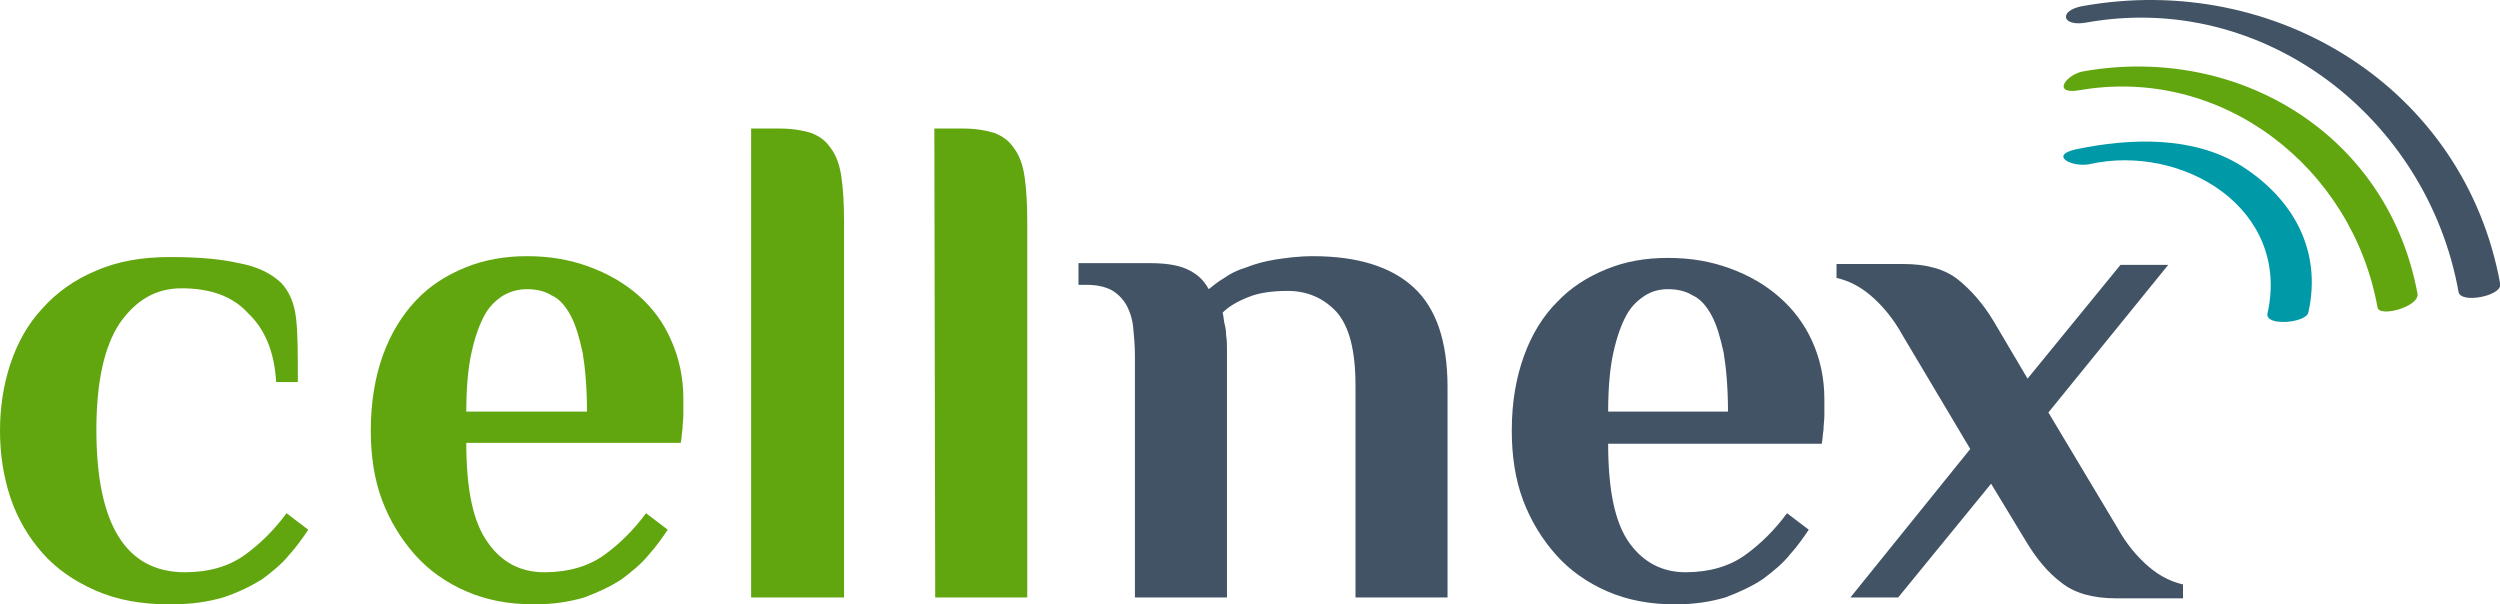 <svg width="800" height="193.4" version="1.1" viewBox="0 0 800 193.4" xml:space="preserve" xmlns="http://www.w3.org/2000/svg">
<g fill="#415364"><g stroke-width="2.779"><path class="st1" d="m412.08 93.093c-4.724 0-9.17 0.556-12.504 1.945-3.612 1.389-6.391 3.057-8.336 5.002 0.278 0.834 0.278 1.945 0.556 3.334 0.278 1.111 0.556 2.223 0.556 3.89 0.278 1.389 0.278 3.334 0.278 5.002v78.915h-29.454v-77.247c0-3.334-0.278-6.391-0.556-9.17s-1.111-5.279-2.223-7.225-2.779-3.612-4.724-4.724c-2.223-1.111-4.724-1.667-8.058-1.667h-2.501v-6.947h22.507c5.279 0 9.17 0.556 12.226 1.945s5.279 3.334 6.947 6.391c1.389-1.111 3.057-2.501 5.002-3.612 1.945-1.389 4.168-2.501 6.947-3.334 2.779-1.111 5.835-1.945 9.17-2.501 3.612-0.556 7.502-1.111 12.226-1.111 14.171 0 25.008 3.334 32.233 10.003 7.225 6.669 10.837 17.228 10.837 31.955v67.244h-29.454v-67.8c0-11.115-1.945-18.895-6.113-23.619-4.168-4.446-9.447-6.669-15.561-6.669z"/><path class="st1" d="m539.34 183.12c7.78 0 14.171-1.945 19.173-5.557s9.447-8.058 13.338-13.338l6.947 5.279c-1.667 2.501-3.612 5.279-6.113 8.058-2.223 2.779-5.279 5.279-8.614 7.78-3.334 2.223-7.502 4.168-11.948 5.835-4.724 1.389-10.003 2.223-16.116 2.223-8.058 0-15.283-1.389-21.674-4.168s-11.948-6.669-16.394-11.67c-4.446-5.002-8.058-10.837-10.559-17.506-2.501-6.669-3.612-14.171-3.612-22.229 0-9.17 1.389-16.95 3.89-23.897 2.501-6.947 6.113-12.782 10.559-17.228 4.446-4.724 9.725-8.058 15.838-10.559 6.113-2.501 12.504-3.612 19.729-3.612s13.616 1.111 19.729 3.334c6.113 2.223 11.393 5.279 15.838 9.17 4.446 3.89 8.058 8.614 10.559 14.171 2.501 5.557 3.89 11.67 3.89 18.617v5.002c0 1.667-0.278 3.334-0.278 4.724-0.278 1.667-0.278 3.057-0.556 4.446h-68.356c0 15.005 2.223 25.564 6.947 31.955 4.446 6.113 10.559 9.17 17.784 9.17zm13.616-51.406c0-7.502-0.556-13.893-1.389-18.895-1.111-5.002-2.223-8.892-3.89-11.948-1.667-3.057-3.612-5.279-6.113-6.391-2.223-1.389-5.002-1.945-7.78-1.945-2.501 0-5.002 0.556-7.225 1.945s-4.446 3.334-6.113 6.391-3.057 6.947-4.168 11.948c-1.111 5.002-1.667 11.393-1.667 18.895z"/><path class="st1" d="m630.48 143.67-21.674-36.401c-3.057-5.557-6.669-9.725-10.281-12.782-3.612-3.057-7.225-4.724-10.837-5.557v-4.446h21.396c7.502 0 13.338 1.667 17.506 5.002s8.058 7.78 11.393 13.338l10.837 18.339 29.732-36.401h15.283l-38.346 47.238 21.952 36.679c3.057 5.557 6.669 9.725 10.281 12.782 3.612 3.057 7.225 4.724 10.837 5.557v4.446h-21.396c-7.502 0-13.338-1.667-17.506-5.002-4.446-3.334-8.058-7.78-11.393-13.338l-11.115-18.339-29.732 36.401h-15.283z"/></g><g transform="matrix(2.779 0 0 2.779 -5.002 -3.605)">
			<path class="st1" d="m242 3.9c20.5-3.7 39.3 11 42.9 31 0.2 1.4 5 0.5 4.8-0.9-4.1-22.6-25.9-36-48.1-32-2.8 0.5-2.4 2.4 0.4 1.9z" fill="#415364"/>
		</g></g><g transform="matrix(2.779 0 0 2.779 -5.002 -3.605)">
			<path class="st2" d="m242.4 20.2c10.7-2.4 23.2 5.1 20.5 17.2-0.3 1.5 4.4 1.1 4.7-0.1 1.6-7.1-1.7-13.1-7.7-16.9-5.6-3.5-12.9-3.2-19.1-1.9-3.1 0.7-0.4 2.1 1.6 1.7z" fill="#0099a8"/>
		</g><g fill="#61a60e" stroke-width="2.779"><path class="st0" d="m58.074 92.26c-8.058 0-14.449 3.612-19.729 11.115-5.002 7.502-7.502 18.895-7.502 34.178 0 30.288 9.447 45.57 28.343 45.57 7.78 0 14.171-1.945 19.173-5.557s9.447-8.058 13.338-13.338l6.947 5.279c-1.667 2.501-3.612 5.279-6.113 8.058-2.223 2.779-5.279 5.279-8.614 7.78-3.612 2.223-7.502 4.168-12.504 5.835-4.724 1.389-10.281 2.223-16.95 2.223-9.17 0-16.95-1.389-23.897-4.446-6.947-3.057-12.504-6.947-16.95-11.948-4.446-5.002-8.058-11.115-10.281-17.784-2.223-6.669-3.334-13.893-3.334-21.396s1.111-14.727 3.334-21.396 5.557-12.782 10.281-17.784c4.446-5.002 10.281-9.17 16.95-11.948 6.947-3.057 14.727-4.446 23.897-4.446 8.614 0 15.838 0.556 21.952 1.945 6.113 1.111 10.281 3.334 13.338 6.113 2.779 2.779 4.446 6.669 5.002 11.67 0.556 4.724 0.556 11.67 0.556 20.284h-6.947c-0.556-9.725-3.612-16.95-8.892-21.952-5.002-5.557-12.226-8.058-21.396-8.058z"/><path class="st0" d="m174.22 183.12c7.78 0 14.171-1.945 19.173-5.557s9.447-8.058 13.338-13.338l6.947 5.279c-1.667 2.501-3.612 5.279-6.113 8.058-2.223 2.779-5.279 5.279-8.614 7.78-3.334 2.223-7.502 4.168-11.948 5.835-4.724 1.389-10.003 2.223-16.116 2.223-8.058 0-15.283-1.389-21.674-4.168s-11.948-6.669-16.394-11.67-8.058-10.837-10.559-17.506c-2.501-6.669-3.612-14.171-3.612-22.229 0-9.17 1.389-17.228 3.89-24.175s6.113-12.782 10.559-17.506c4.446-4.724 9.725-8.058 15.838-10.559 6.113-2.501 12.782-3.612 19.729-3.612 7.225 0 13.616 1.111 19.729 3.334 6.113 2.223 11.393 5.279 15.838 9.17 4.446 3.89 8.058 8.614 10.559 14.449 2.501 5.557 3.89 11.948 3.89 18.617v5.002c0 1.667-0.278 3.334-0.278 4.724-0.278 1.667-0.278 3.057-0.556 4.446h-68.633c0 15.005 2.223 25.564 6.947 31.955 4.446 6.391 10.559 9.447 18.061 9.447zm13.616-51.406c0-7.502-0.556-13.893-1.389-18.895-1.111-5.002-2.223-8.892-3.89-11.948-1.667-3.057-3.612-5.279-6.113-6.391-2.223-1.389-5.002-1.945-7.78-1.945-2.501 0-5.002 0.556-7.502 1.945-2.223 1.389-4.446 3.334-6.113 6.391s-3.057 6.947-4.168 11.948c-1.111 5.002-1.667 11.393-1.667 18.895z"/><path class="st0" d="m240.36 41.132h9.17c3.89 0 7.225 0.556 10.003 1.389 2.779 1.111 4.724 2.501 6.391 5.002 1.667 2.223 2.779 5.279 3.334 9.17 0.556 3.89 0.834 8.614 0.834 14.171v120.32h-29.732z"/><path class="st0" d="m298.99 41.132h9.17c3.89 0 7.225 0.556 10.003 1.389 2.779 1.111 4.724 2.501 6.391 5.002 1.667 2.223 2.779 5.279 3.334 9.17 0.556 3.89 0.834 8.614 0.834 14.171v120.32h-29.454z"/><path class="st0" d="m665.22 28.906c45.849-8.058 87.529 24.73 95.587 69.468 0.556 3.334 13.616-0.278 12.782-4.446-9.448-50.85-57.241-79.749-106.7-71.135-5.557 0.834-10.559 7.503-1.667 6.113z"/></g>
</svg>

